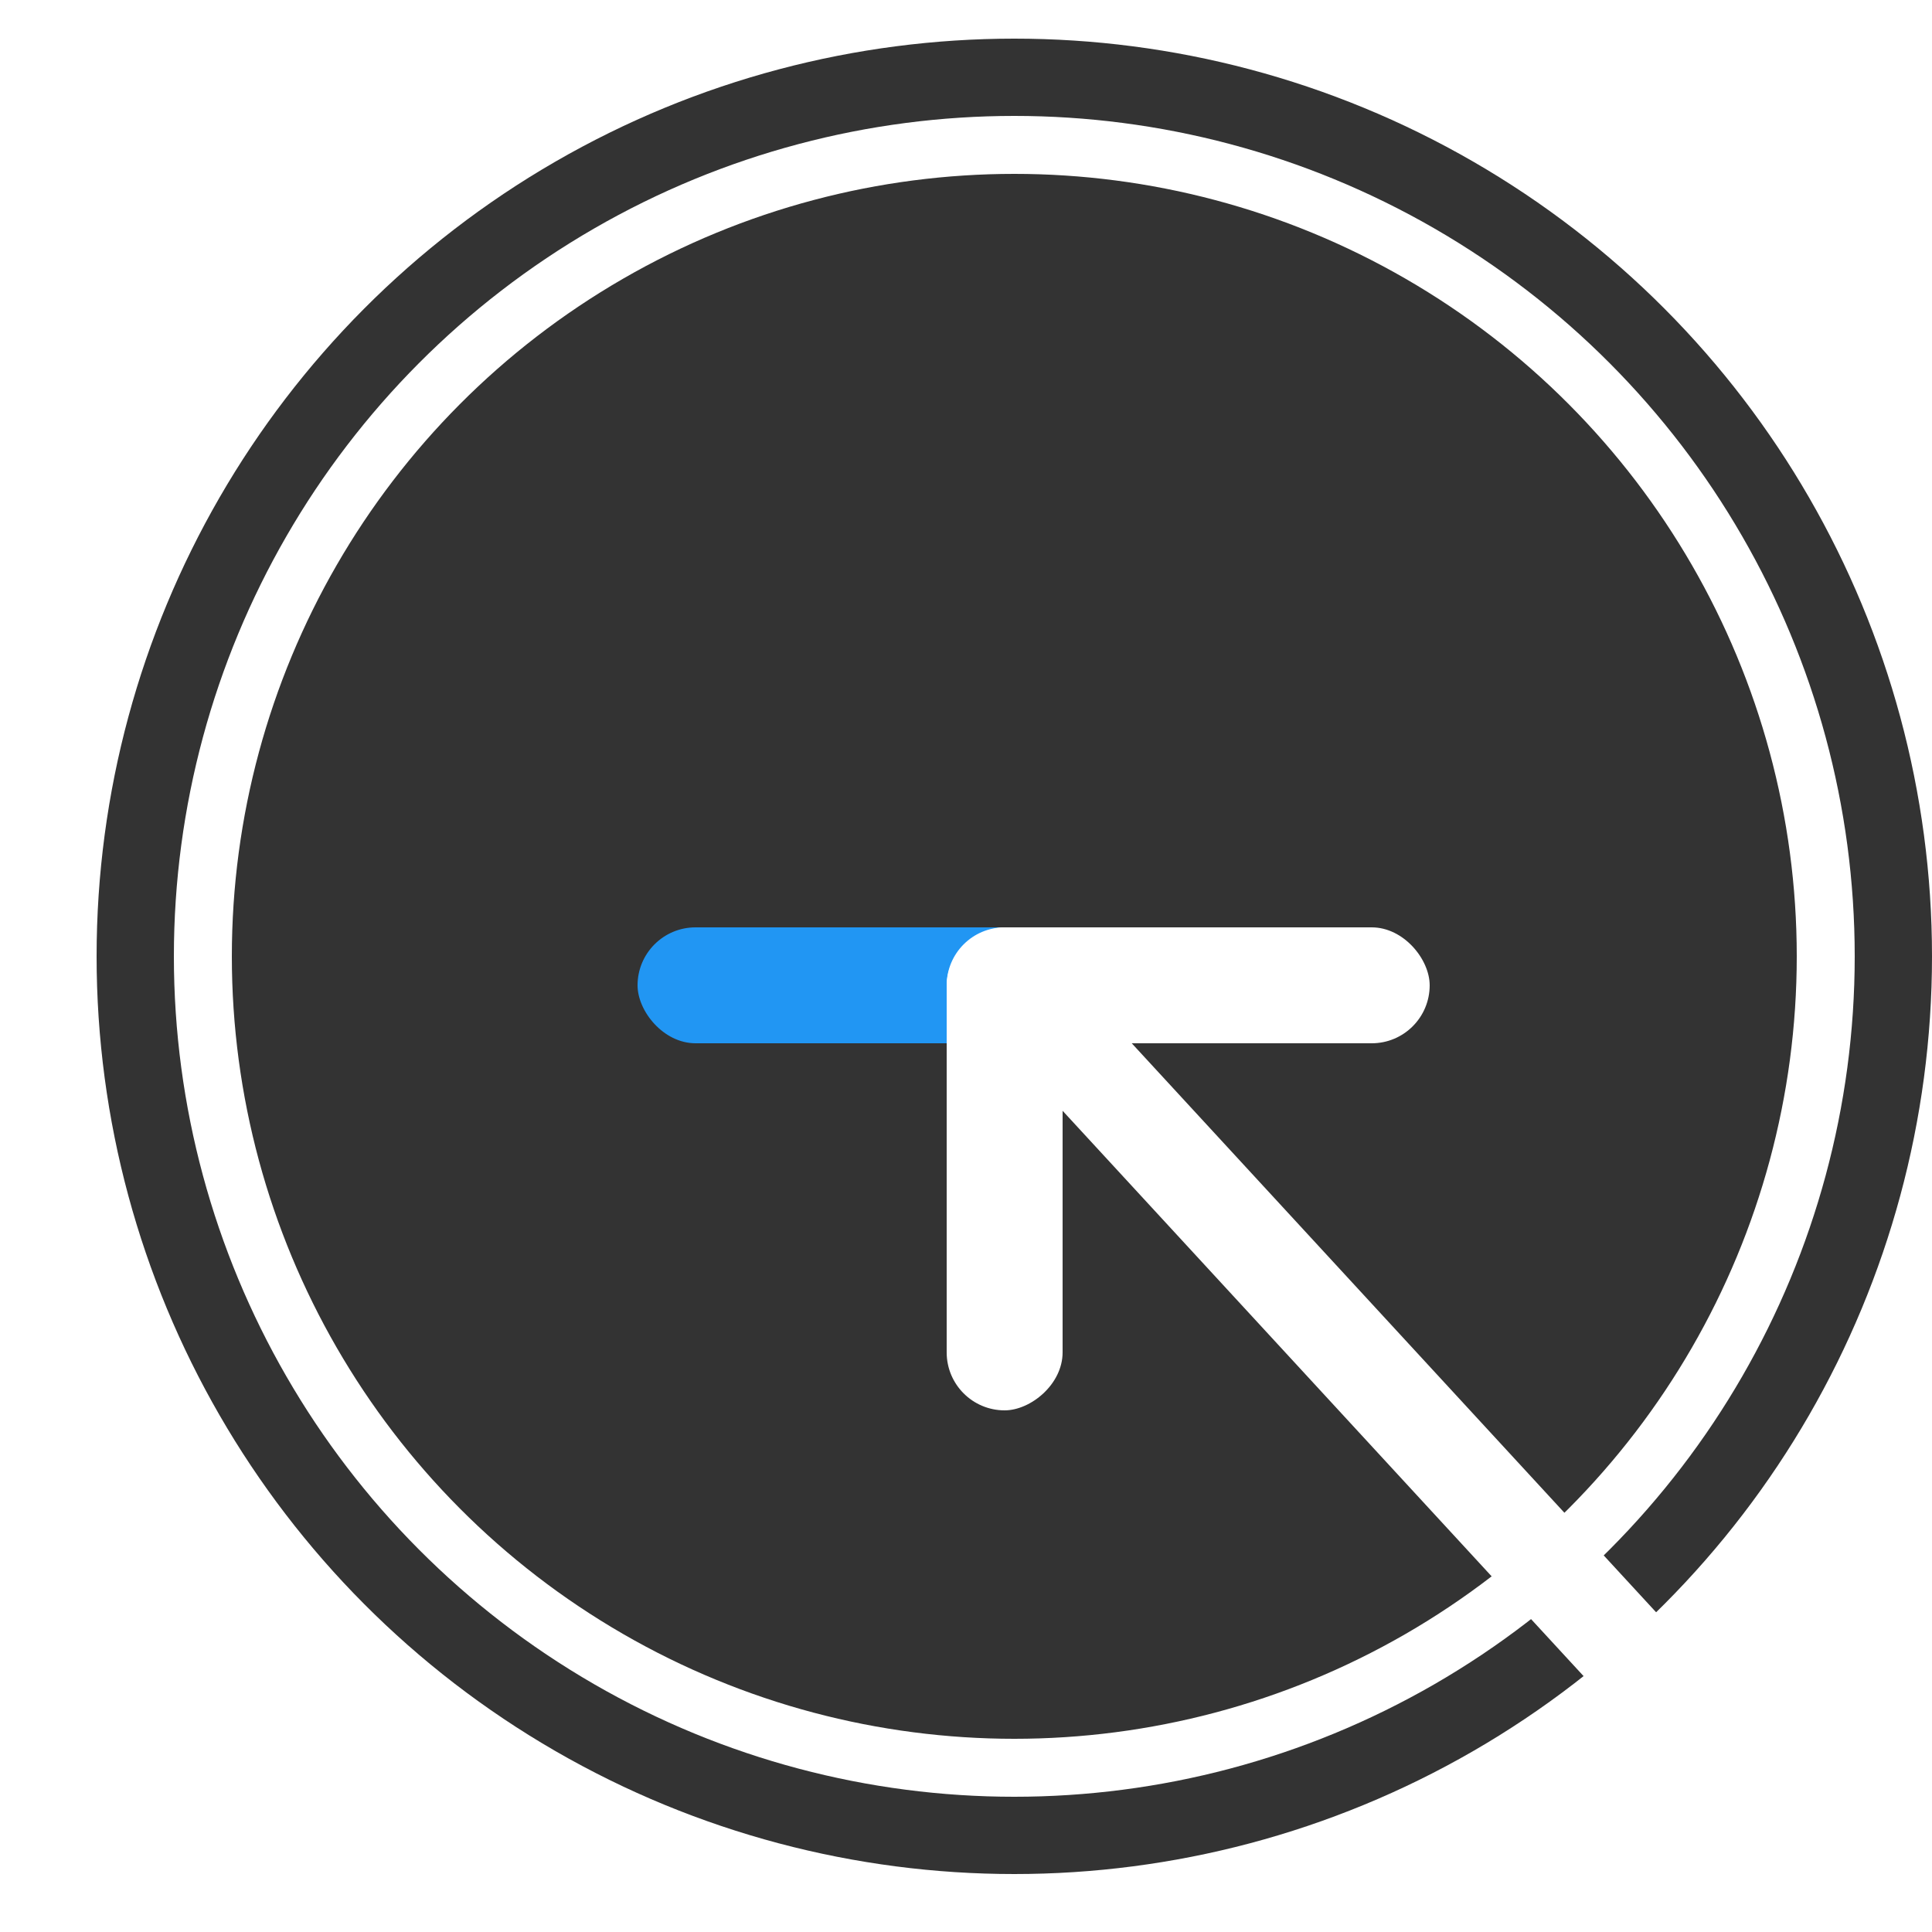 <svg width="100" height="100" viewBox="0 0 100 100" fill="none" xmlns="http://www.w3.org/2000/svg">
<rect width="100" height="100" fill="white"/>
<circle cx="52.5" cy="49.5" r="46" fill="#333333" stroke="#333333" stroke-width="3"/>
<circle cx="52.5" cy="49.5" r="42" fill="#333333" stroke="white" stroke-width="3"/>
<rect x="33" y="48" width="25" height="6" rx="3" fill="#2196F3"/>
<path d="M51.717 50.243L84.116 85.399" stroke="white" stroke-width="5"/>
<rect x="49" y="48" width="25" height="6" rx="3" fill="white"/>
<rect x="49" y="73" width="25" height="6" rx="3" transform="rotate(-90 49 73)" fill="white"/>
</svg>

